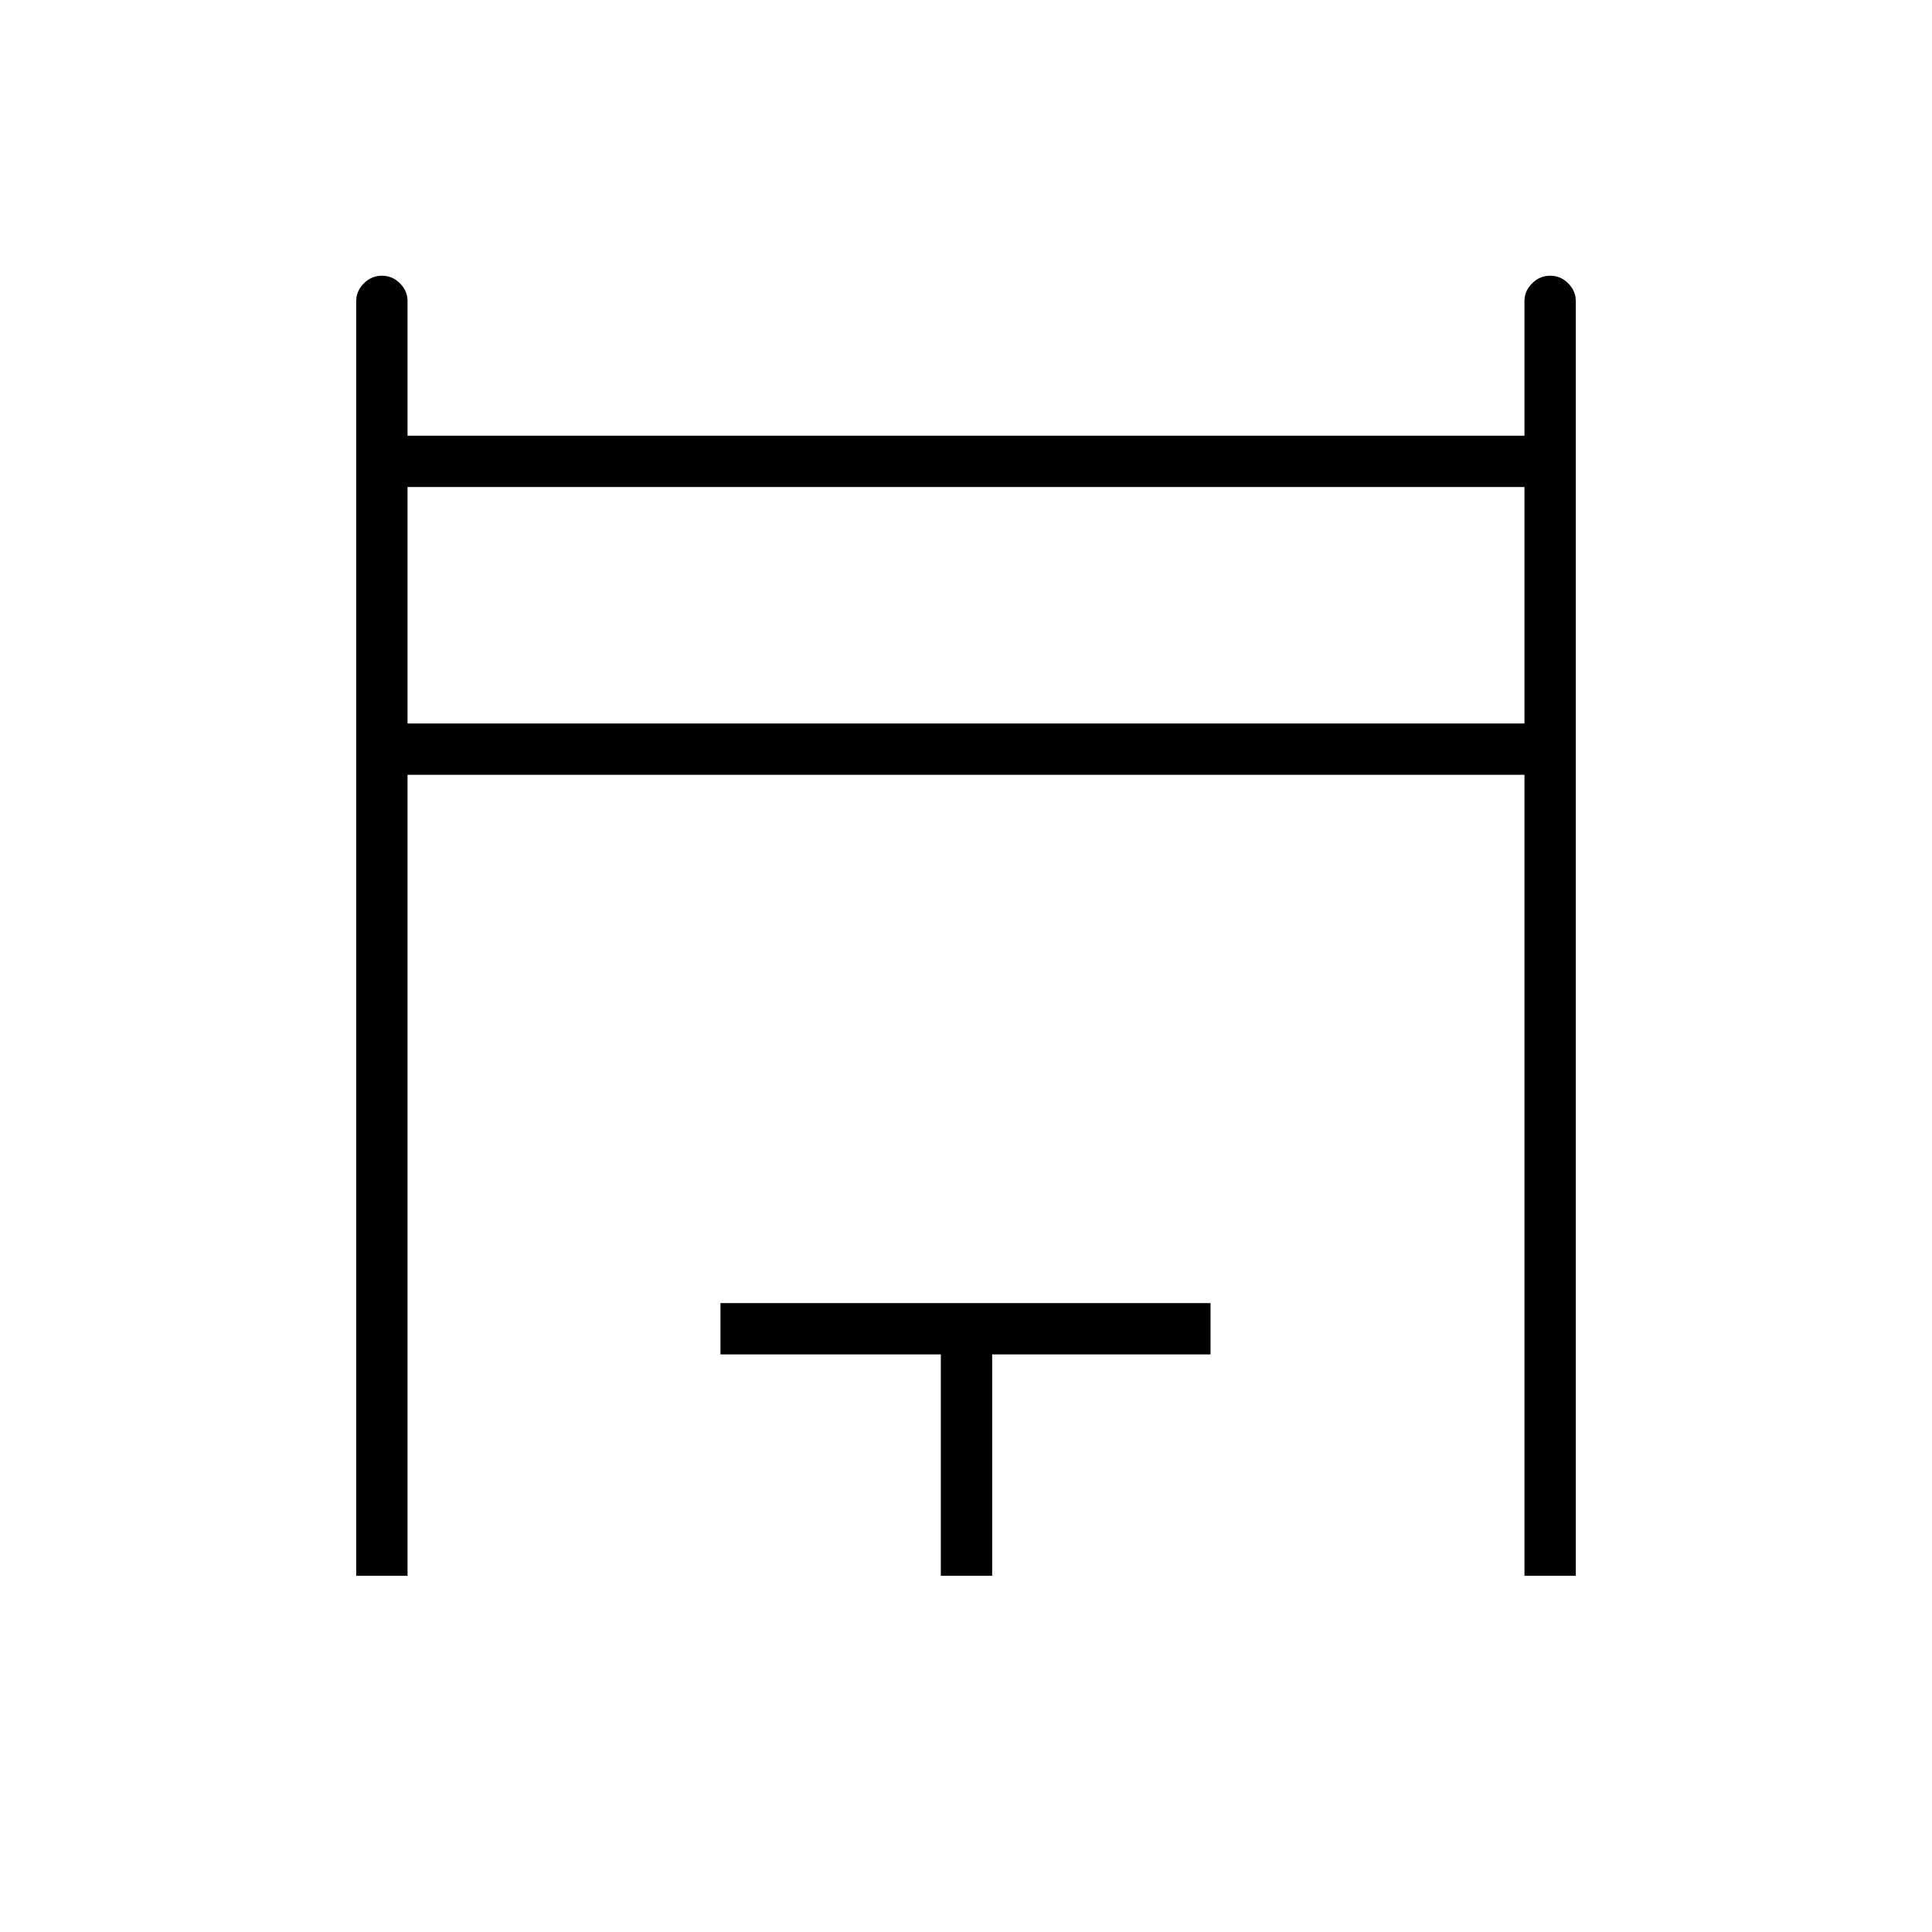 <svg xmlns="http://www.w3.org/2000/svg" height="24" viewBox="0 -960 960 960" width="24"><path d="M177-177v-633.5q0-4.88 3.79-8.69 3.78-3.81 9-3.81 5.21 0 8.96 3.81 3.75 3.81 3.75 8.69v67h555v-67q0-4.88 3.79-8.69 3.78-3.81 9-3.81 5.21 0 8.96 3.81 3.75 3.81 3.75 8.69V-177h-25.5v-398h-555v398H177Zm25.5-423.5h555V-718h-555v117.5Zm265 423.5v-110H358v-25.5h243.5v25.5H493v110h-25.5Zm-265-423.5V-718v117.5Z"/></svg>